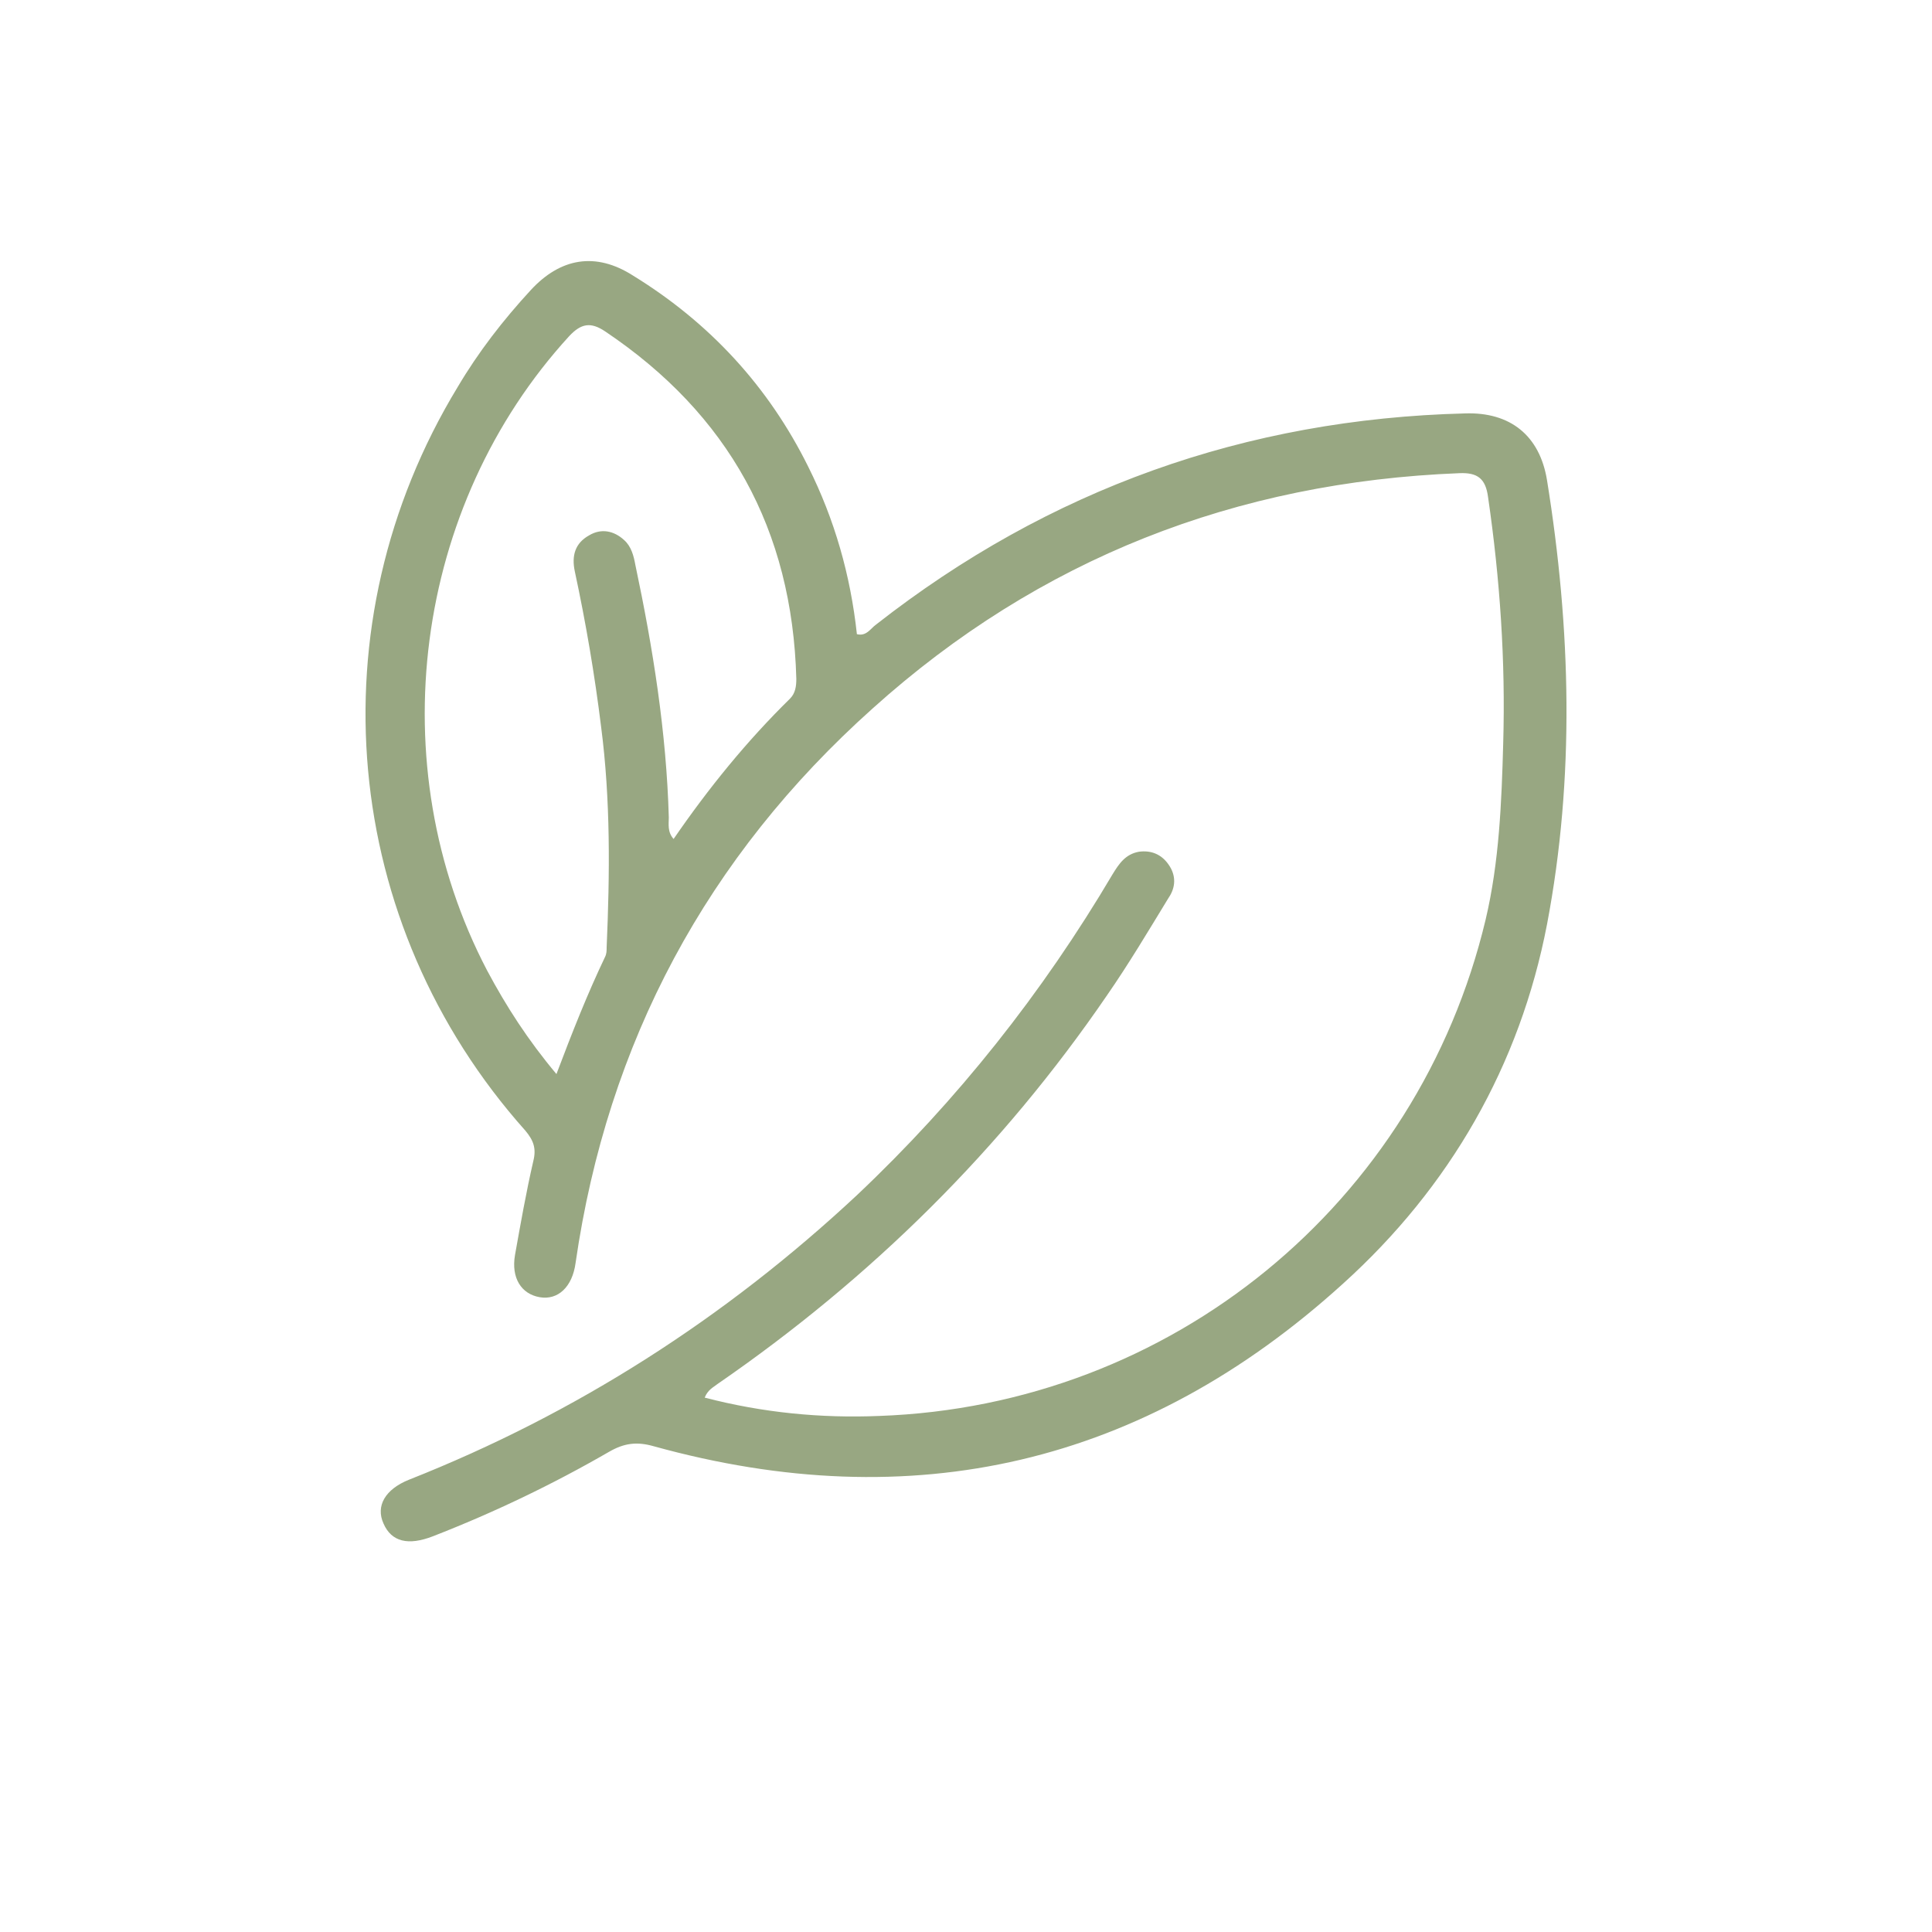 <svg width="74" height="74" viewBox="0 0 74 74" fill="none" xmlns="http://www.w3.org/2000/svg">
<path d="M26.991 53.532C29.219 54.112 31.447 54.326 33.675 54.234C44.847 53.837 54.31 46.115 56.904 35.218C57.423 33.02 57.515 30.731 57.576 28.472C57.668 25.328 57.454 22.184 56.996 19.04C56.904 18.338 56.599 18.093 55.897 18.124C47.35 18.46 39.811 21.39 33.431 27.129C27.082 32.806 23.267 39.918 22.046 48.374C21.924 49.289 21.374 49.808 20.672 49.686C19.97 49.564 19.573 48.954 19.726 48.068C19.939 46.878 20.153 45.657 20.428 44.467C20.55 43.978 20.428 43.673 20.123 43.307C13.041 35.37 12.003 23.924 17.528 14.827C18.322 13.484 19.268 12.263 20.336 11.104C21.466 9.883 22.809 9.638 24.244 10.554C27.174 12.355 29.433 14.797 30.959 17.88C31.966 19.895 32.577 22.031 32.821 24.29C33.187 24.382 33.34 24.076 33.553 23.924C40.177 18.735 47.717 16.048 56.111 15.835C57.851 15.774 58.98 16.689 59.255 18.399C60.171 24.076 60.323 29.784 59.255 35.401C58.217 40.804 55.531 45.474 51.441 49.167C43.81 56.096 34.958 58.142 25.037 55.394C24.396 55.211 23.908 55.272 23.328 55.608C21.16 56.859 18.932 57.928 16.582 58.843C15.636 59.21 14.995 59.057 14.689 58.355C14.384 57.684 14.75 57.043 15.666 56.676C22.076 54.143 27.784 50.48 32.821 45.779C36.667 42.147 39.933 38.026 42.619 33.478C42.863 33.081 43.108 32.715 43.626 32.623C44.084 32.562 44.481 32.715 44.756 33.111C45.061 33.539 45.031 33.997 44.756 34.394C43.993 35.645 43.23 36.927 42.405 38.117C38.376 44.009 33.37 48.954 27.479 53.013C27.326 53.136 27.113 53.227 26.991 53.532ZM21.313 41.139C21.924 39.522 22.504 38.056 23.175 36.652C23.236 36.53 23.236 36.408 23.236 36.286C23.358 33.478 23.389 30.639 23.023 27.831C22.778 25.847 22.442 23.863 22.015 21.879C21.893 21.299 22.015 20.81 22.565 20.505C23.023 20.23 23.511 20.322 23.908 20.688C24.182 20.932 24.274 21.299 24.335 21.634C25.007 24.809 25.526 28.044 25.617 31.311C25.617 31.555 25.556 31.86 25.8 32.135C27.143 30.181 28.608 28.38 30.257 26.762C30.47 26.549 30.501 26.274 30.501 25.999C30.348 20.291 27.906 15.865 23.175 12.691C22.626 12.324 22.259 12.386 21.802 12.874C15.849 19.376 14.537 29.296 18.657 37.171C19.39 38.545 20.214 39.827 21.313 41.139Z" fill="#98A782"/>
</svg>
